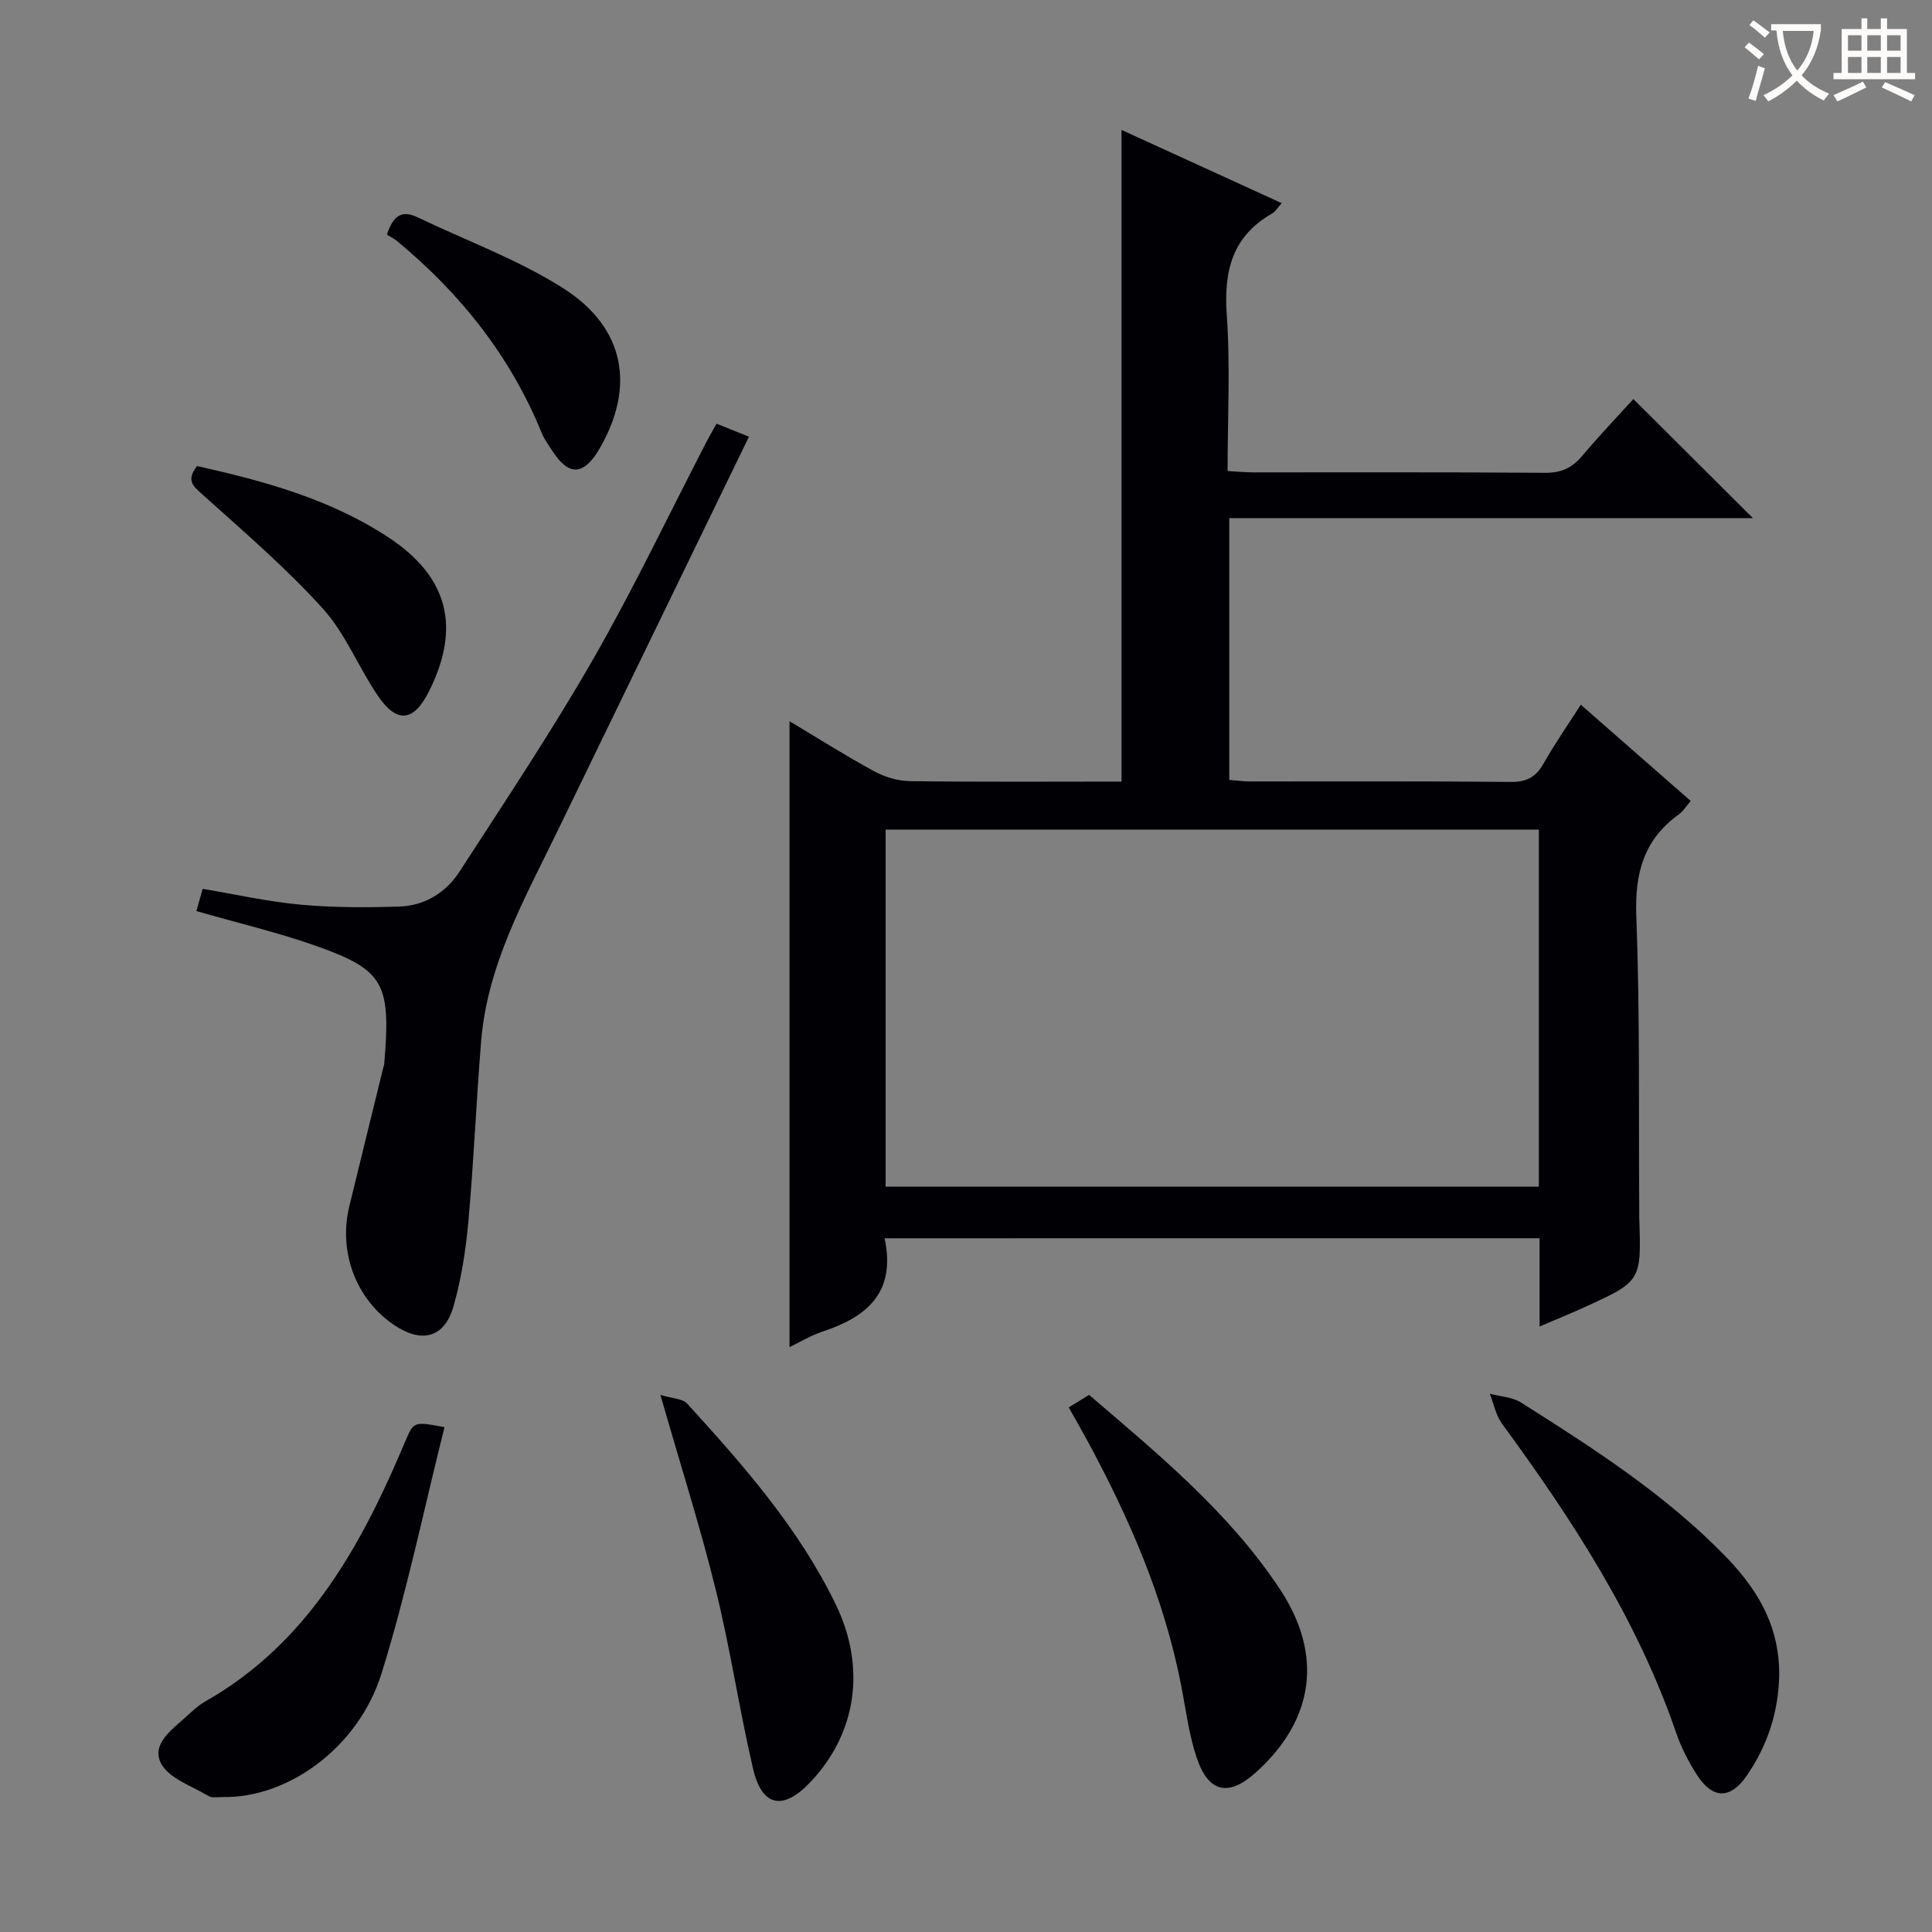 <svg enable-background="new 0 0 400 400" viewBox="0 0 400 400" xmlns="http://www.w3.org/2000/svg"><rect x="0" y="0" width="400" height="400" fill="#808080" stroke="none"/><g fill="#010105"><path d="m183.15 256.37c2.41 11.34-3.75 16.31-12.93 19.35-2.31.76-4.44 2.07-6.76 3.19 0-43.22 0-86.07 0-129.59 5.91 3.53 11.61 7.15 17.52 10.36 2.21 1.2 4.94 2.02 7.44 2.05 14.49.19 28.98.09 43.78.09 0-44.95 0-89.63 0-134.92 10.97 5.01 21.9 10.01 33.16 15.16-.89.99-1.32 1.77-1.98 2.14-8.29 4.73-10.03 11.95-9.39 21.01.75 10.58.17 21.25.17 32.31 2.03.11 3.64.28 5.24.28 20.16.02 40.33-.07 60.49.09 3.34.03 5.6-1.02 7.68-3.5 3.52-4.17 7.3-8.13 10.6-11.77 8.28 8.25 16.36 16.29 24.75 24.65-36.02 0-72.03 0-108.41 0v54.2c1.48.12 2.92.32 4.35.32 18 .02 36-.08 53.99.1 3.3.03 5.17-1.06 6.74-3.83 2.29-4.04 4.95-7.87 7.7-12.16 7.6 6.66 15.03 13.17 22.75 19.93-.94 1.09-1.53 2.11-2.4 2.74-7.3 5.23-9.2 12.19-8.86 21.07.77 20.47.47 40.98.61 61.47 0 .33-.01.67 0 1 .44 13.15.44 13.17-11.44 18.58-2.82 1.29-5.7 2.45-9.2 3.95 0-6.45 0-12.22 0-18.28-45.34.01-90.24.01-135.6.01zm.21-84.6v73.91h135.24c0-24.73 0-49.14 0-73.91-45.09 0-89.97 0-135.24 0z"/><path d="m40.66 188.63c.46-1.63.85-3.01 1.3-4.6 6.94 1.16 13.57 2.66 20.28 3.27 6.77.62 13.64.61 20.45.39 5.29-.17 9.67-2.92 12.49-7.29 9.37-14.5 18.99-28.88 27.58-43.85 8.44-14.7 15.73-30.05 23.53-45.11.6-1.16 1.27-2.29 2.07-3.72 2.29.92 4.38 1.76 6.7 2.7-13.3 27.39-26.51 54.61-39.73 81.83-6.74 13.88-14.41 27.45-15.71 43.26-1.02 12.42-1.52 24.88-2.64 37.29-.53 5.92-1.45 11.9-3.07 17.6-1.87 6.59-6.57 7.81-12.33 3.92-7.86-5.31-11.56-15.09-9.26-24.57 2.31-9.51 4.66-19.02 6.99-28.53.08-.32.21-.64.24-.97 1.39-16.5.06-19.38-13.91-24.34-7.92-2.82-16.18-4.75-24.98-7.28z"/><path d="m368.37 346.7c-.13 7.69-2.41 14.72-6.78 21.01-3.34 4.8-6.96 4.8-10.18-.13-1.8-2.75-3.34-5.78-4.4-8.88-8.09-23.54-21.48-44.06-36.04-63.95-1.28-1.74-1.7-4.11-2.52-6.19 2.18.58 4.66.68 6.48 1.83 15.03 9.51 30.01 19.11 42.49 32.02 7.56 7.81 10.97 15.36 10.95 24.29z"/><path d="m221.27 291.39c1.67-1.03 2.9-1.79 4.21-2.6 14.46 12.39 29.02 24.36 39.53 40.26 8.99 13.6 7.08 27.03-4.98 37.9-5.65 5.09-9.81 4.26-12.27-3.04-1.62-4.83-2.24-10-3.23-15.04-3.53-18.13-10.83-34.8-19.58-50.92-1.11-2.04-2.27-4.05-3.68-6.56z"/><path d="m92.03 295.48c-4.29 17.08-7.83 34.3-13.04 51-4.81 15.41-19.43 25.83-32.87 25.58-1-.02-2.2.24-2.96-.22-3.45-2.07-8.16-3.61-9.81-6.73-2.12-3.99 2.3-7.05 5.24-9.73 1.23-1.12 2.47-2.3 3.9-3.11 19.25-10.92 30.19-28.55 38.88-48 .88-1.97 1.72-3.96 2.57-5.94 1.74-4.04 1.74-4.04 8.09-2.85z"/><path d="m136.73 288.8c2.48.76 4.6.76 5.55 1.81 11.65 12.8 23.11 25.79 30.75 41.56 6.35 13.09 4.32 26.76-5.31 36.86-5.61 5.89-9.97 5.05-11.81-2.85-2.85-12.25-4.69-24.75-7.7-36.95-3.2-13-7.28-25.79-11.48-40.43z"/><path d="m40.8 96.49c13.99 3.12 27.6 6.86 39.61 14.76 12.4 8.16 15.05 18.61 8.42 31.87-3.14 6.28-6.6 6.76-10.55 1-4.03-5.89-6.71-12.88-11.42-18.09-7.65-8.46-16.38-15.96-24.89-23.6-2-1.8-3.49-2.96-1.17-5.94z"/><path d="m80.11 48.6c1.35-4.3 3.36-5.05 6.37-3.6 10.12 4.86 20.85 8.75 30.24 14.75 12.8 8.19 14.84 20.53 7.29 33.33-3.17 5.37-6.26 5.5-9.58.38-.81-1.25-1.74-2.48-2.29-3.85-6.48-15.91-16.85-28.88-29.99-39.75-.65-.53-1.44-.89-2.04-1.26z"/></g><path d="m362.1 8.8c1.1.8 2.1 1.6 3.1 2.4l-1 1.1c-1.3-1.1-2.3-2-3-2.5zm1.9 4.8c.5.2.9.4 1.4.5-.6 2.3-1.3 4.5-1.9 6.8l-1.5-.5c.8-2.1 1.4-4.3 2-6.8zm-1-9.4c1.3.9 2.4 1.8 3.4 2.5l-1 1.1c-1.4-1.2-2.4-2.1-3.2-2.6zm3.7 2.2v-1.4h10.3v1.2c-.5 3.6-1.8 6.8-4 9.4 1.5 1.6 3.4 2.8 5.7 3.8-.3.4-.7.8-1.1 1.4-2.3-1.1-4.1-2.5-5.6-4.1-1.6 1.6-3.6 3.1-5.9 4.3-.3-.5-.7-.9-1-1.3 2.4-1.1 4.4-2.5 6-4.1-1.9-2.5-3-5.6-3.3-9.3h-1.1zm8.8 0h-6.4c.3 3.3 1.3 6 3 8.2 2-2.3 3.1-5.1 3.4-8.2z" fill="#fcfbfa"/><path d="m385.3 3.8h1.3v2.2h2.8v-2.2h1.3v2.2h4.1v9.1h1.7v1.3h-16.9v-1.3h1.7v-9.1h4.1v-2.2zm.4 13.1.7 1.2c-1.8.9-3.8 1.9-6 2.9-.2-.4-.5-.8-.8-1.3 2.3-1 4.3-1.9 6.1-2.8zm-3.1-6.4h2.8v-3.2h-2.8zm0 4.6h2.8v-3.3h-2.8zm4-4.6h2.8v-3.2h-2.8zm0 4.6h2.8v-3.3h-2.8zm3.7 1.9c2.1.9 4.1 1.8 6.1 2.7l-.7 1.3c-2.2-1.1-4.2-2-6.1-2.9zm3.2-9.7h-2.8v3.2h2.8zm-2.8 7.8h2.8v-3.3h-2.8z" fill="#fcfbfa"/></svg>